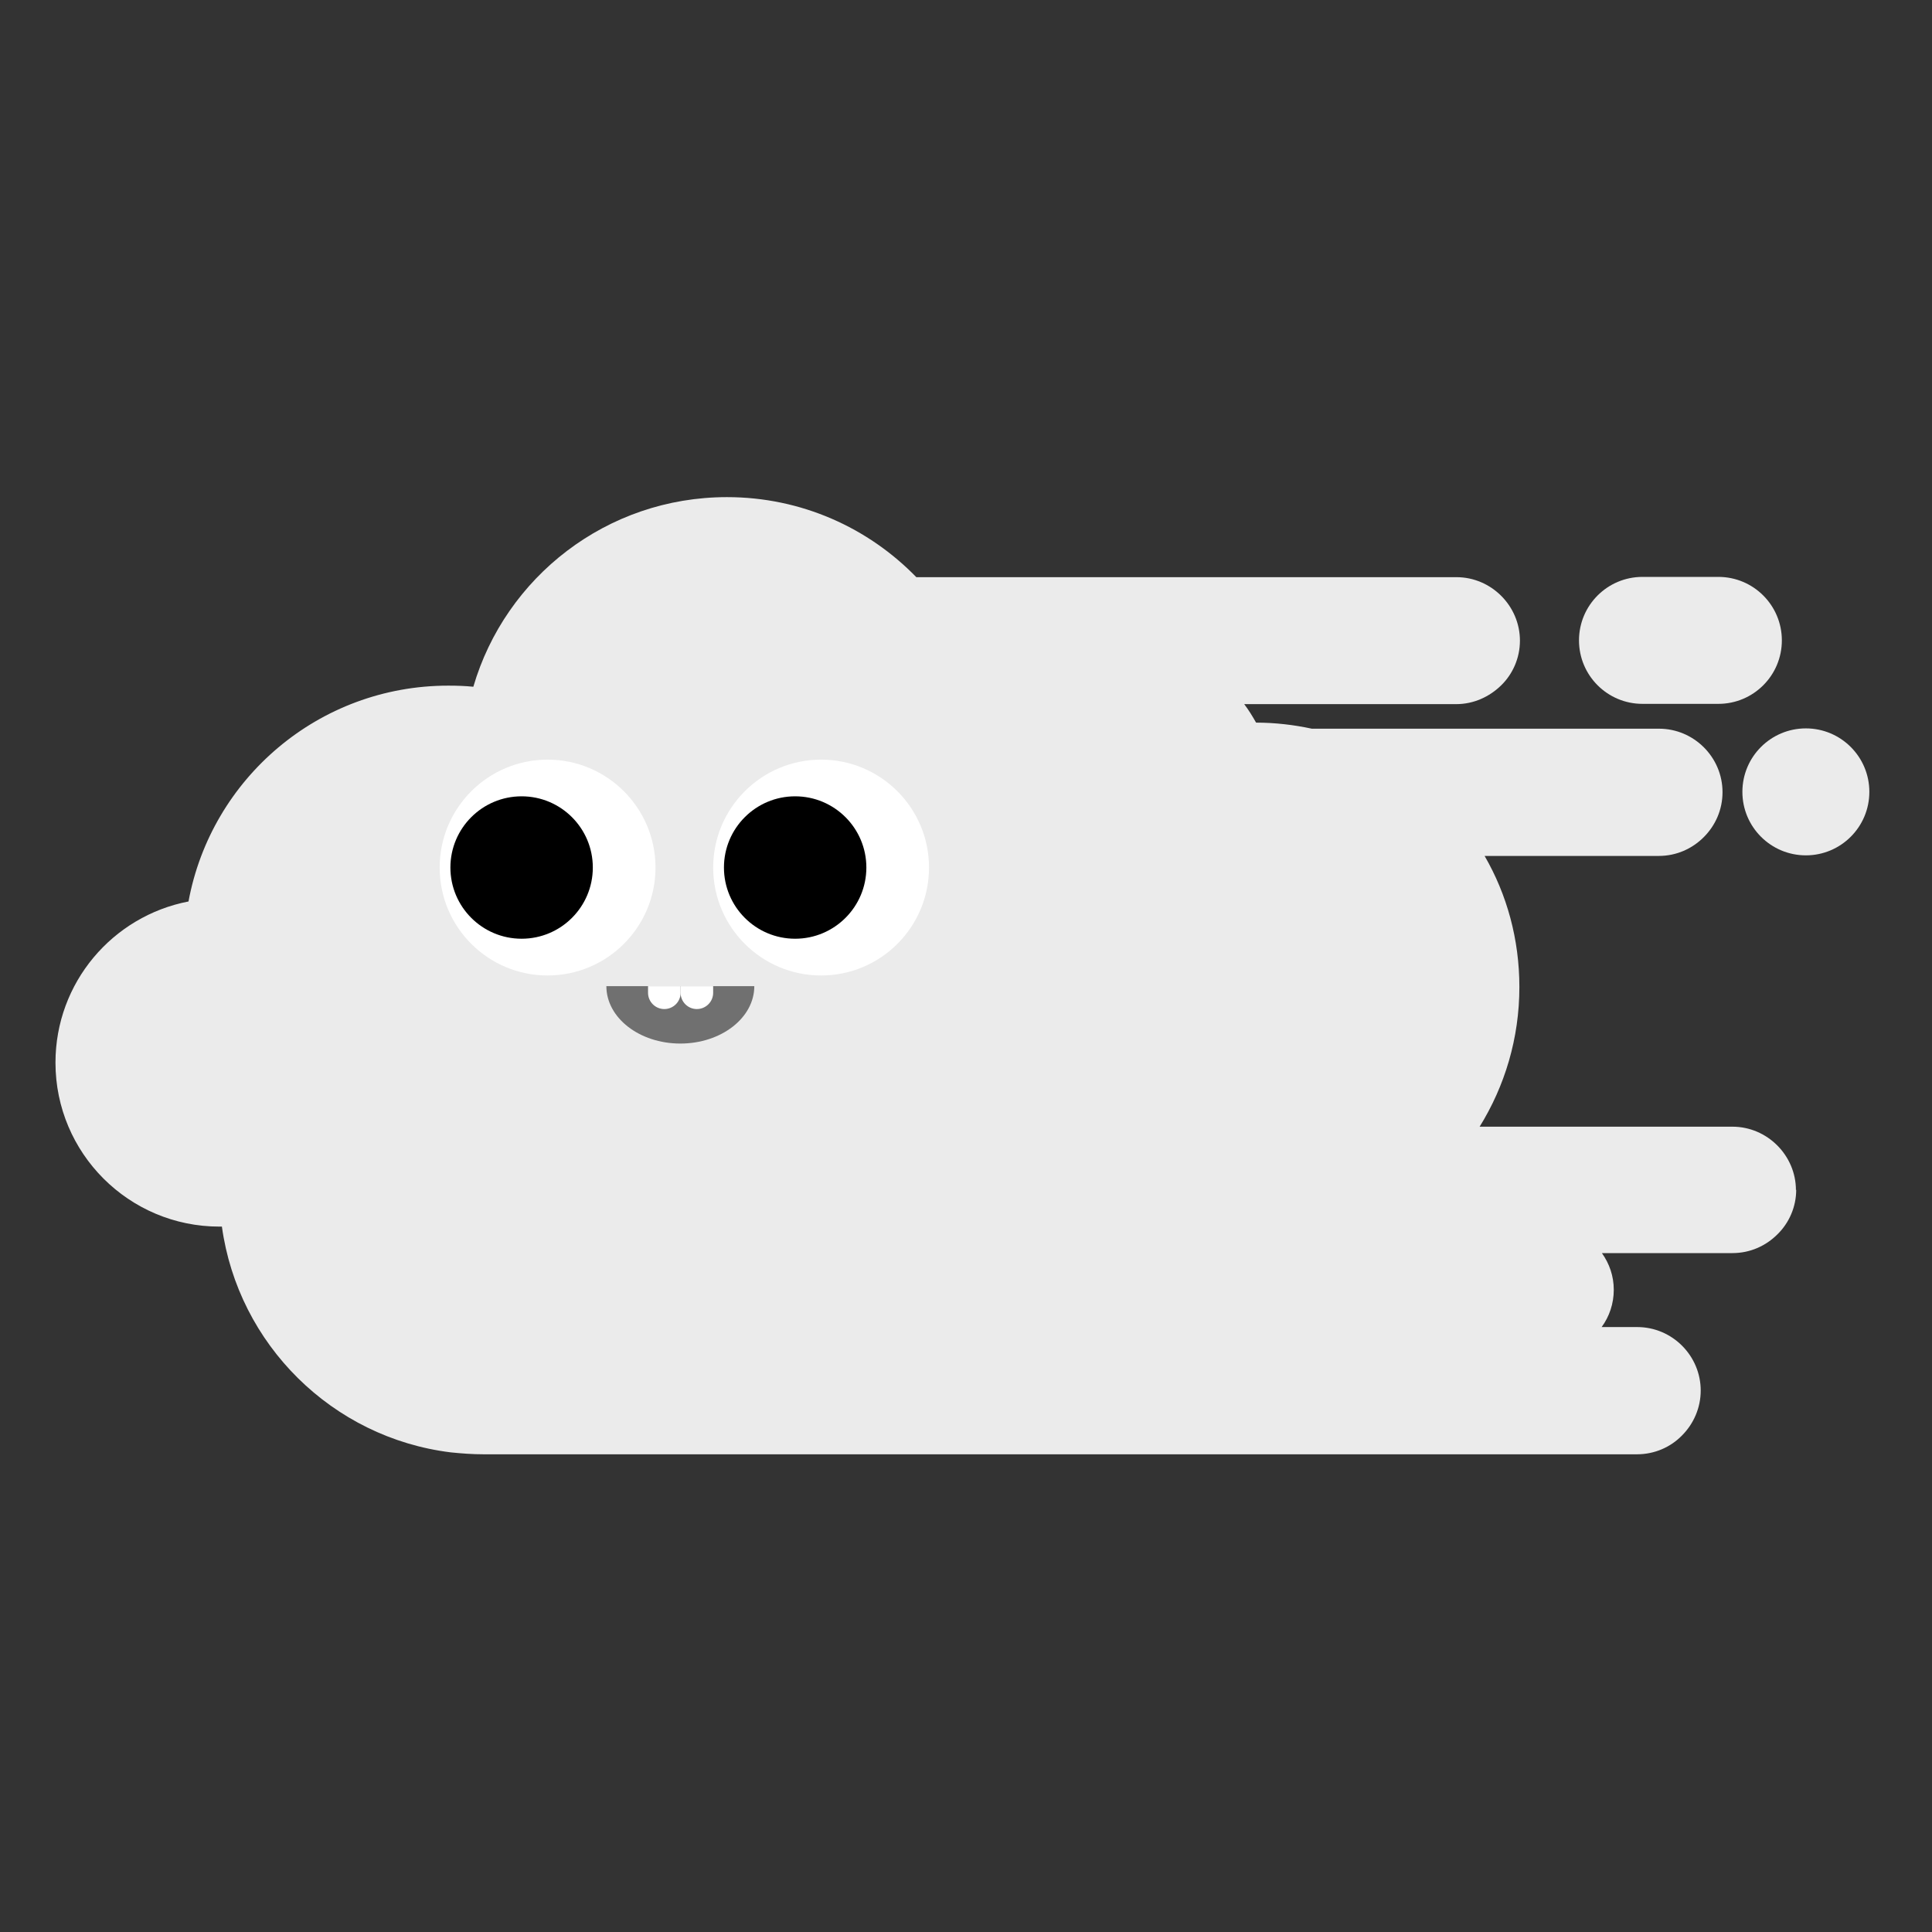 <svg width="70" height="70" viewBox="0 0 70 70" fill="none" xmlns="http://www.w3.org/2000/svg">
<rect x="0" y="0" width="70" height="70" fill="#333333" stroke="none"/>
<g clip-path="url(#clip0_3090_76671)">
<path d="M65.08 43.102C65.08 43.732 64.82 44.312 64.4 44.722C63.98 45.142 63.41 45.402 62.77 45.402H58.04C58.31 45.782 58.47 46.232 58.47 46.732C58.47 47.232 58.31 47.702 58.03 48.082H59.32C60.59 48.082 61.62 49.122 61.62 50.382C61.62 51.012 61.36 51.592 60.94 52.012C60.53 52.432 59.95 52.692 59.31 52.692H17.52C17.12 52.692 16.72 52.662 16.33 52.622C12.04 52.092 8.63 48.712 8.04 44.442C8.01 44.442 7.98 44.442 7.95 44.442C4.67 44.442 2.01 41.782 2.01 38.502C2.01 35.602 4.08 33.192 6.83 32.662C7.65 28.212 11.55 24.842 16.24 24.842C16.55 24.842 16.85 24.852 17.15 24.882C18.31 20.912 21.98 18.012 26.34 18.012C29.03 18.012 31.46 19.122 33.2 20.912H52.77C54.03 20.912 55.07 21.952 55.07 23.212C55.07 23.842 54.81 24.422 54.39 24.832C53.97 25.242 53.4 25.512 52.76 25.512H45.08C45.24 25.722 45.38 25.952 45.51 26.182C46.2 26.182 46.88 26.262 47.53 26.402H60.11C61.37 26.402 62.41 27.432 62.41 28.702C62.41 29.342 62.15 29.912 61.73 30.332C61.31 30.752 60.74 31.012 60.1 31.012H53.79C54.6 32.412 55.05 34.032 55.05 35.762C55.05 37.622 54.52 39.352 53.61 40.822H62.77C64.03 40.822 65.07 41.862 65.07 43.122L65.08 43.102Z" fill="#EBEBEB"/>
<path d="M62.26 20.902H59.51C58.24 20.902 57.21 21.932 57.21 23.202C57.21 24.473 58.24 25.502 59.51 25.502H62.26C63.53 25.502 64.56 24.473 64.56 23.202C64.56 21.932 63.53 20.902 62.26 20.902Z" fill="#EBEBEB"/>
<path d="M67.73 28.691C67.73 27.42 66.7 26.391 65.43 26.391C64.16 26.391 63.13 27.42 63.13 28.691C63.13 29.961 64.16 30.991 65.43 30.991C66.7 30.991 67.73 29.961 67.73 28.691Z" fill="#EBEBEB"/>
<path d="M19.84 35.343C21.999 35.343 23.75 33.593 23.75 31.433C23.75 29.274 21.999 27.523 19.84 27.523C17.68 27.523 15.93 29.274 15.93 31.433C15.93 33.593 17.68 35.343 19.84 35.343Z" fill="white"/>
<path d="M18.899 34.012C20.324 34.012 21.479 32.856 21.479 31.432C21.479 30.007 20.324 28.852 18.899 28.852C17.474 28.852 16.319 30.007 16.319 31.432C16.319 32.856 17.474 34.012 18.899 34.012Z" fill="black"/>
<path d="M29.75 35.343C31.909 35.343 33.66 33.593 33.66 31.433C33.66 29.274 31.909 27.523 29.75 27.523C27.59 27.523 25.84 29.274 25.84 31.433C25.84 33.593 27.59 35.343 29.75 35.343Z" fill="white"/>
<path d="M28.809 34.012C30.234 34.012 31.39 32.856 31.39 31.432C31.39 30.007 30.234 28.852 28.809 28.852C27.385 28.852 26.23 30.007 26.23 31.432C26.23 32.856 27.385 34.012 28.809 34.012Z" fill="black"/>
<path d="M27.33 35.73C27.33 36.88 26.13 37.81 24.65 37.81C23.17 37.81 21.97 36.88 21.97 35.73H27.33Z" fill="#707070"/>
<path d="M23.47 35.73H24.66V35.971C24.66 36.3 24.39 36.56 24.07 36.56C23.74 36.56 23.48 36.291 23.48 35.971V35.73H23.47Z" fill="white"/>
<path d="M24.649 35.73H25.839V35.971C25.839 36.3 25.569 36.56 25.249 36.56C24.919 36.56 24.659 36.291 24.659 35.971V35.73H24.649Z" fill="white"/>
</g>
<defs>
<clipPath id="clip0_3090_76671">
<rect width="65.73" height="34.68" fill="white" transform="translate(2 18)"/>
</clipPath>
</defs>
</svg>
